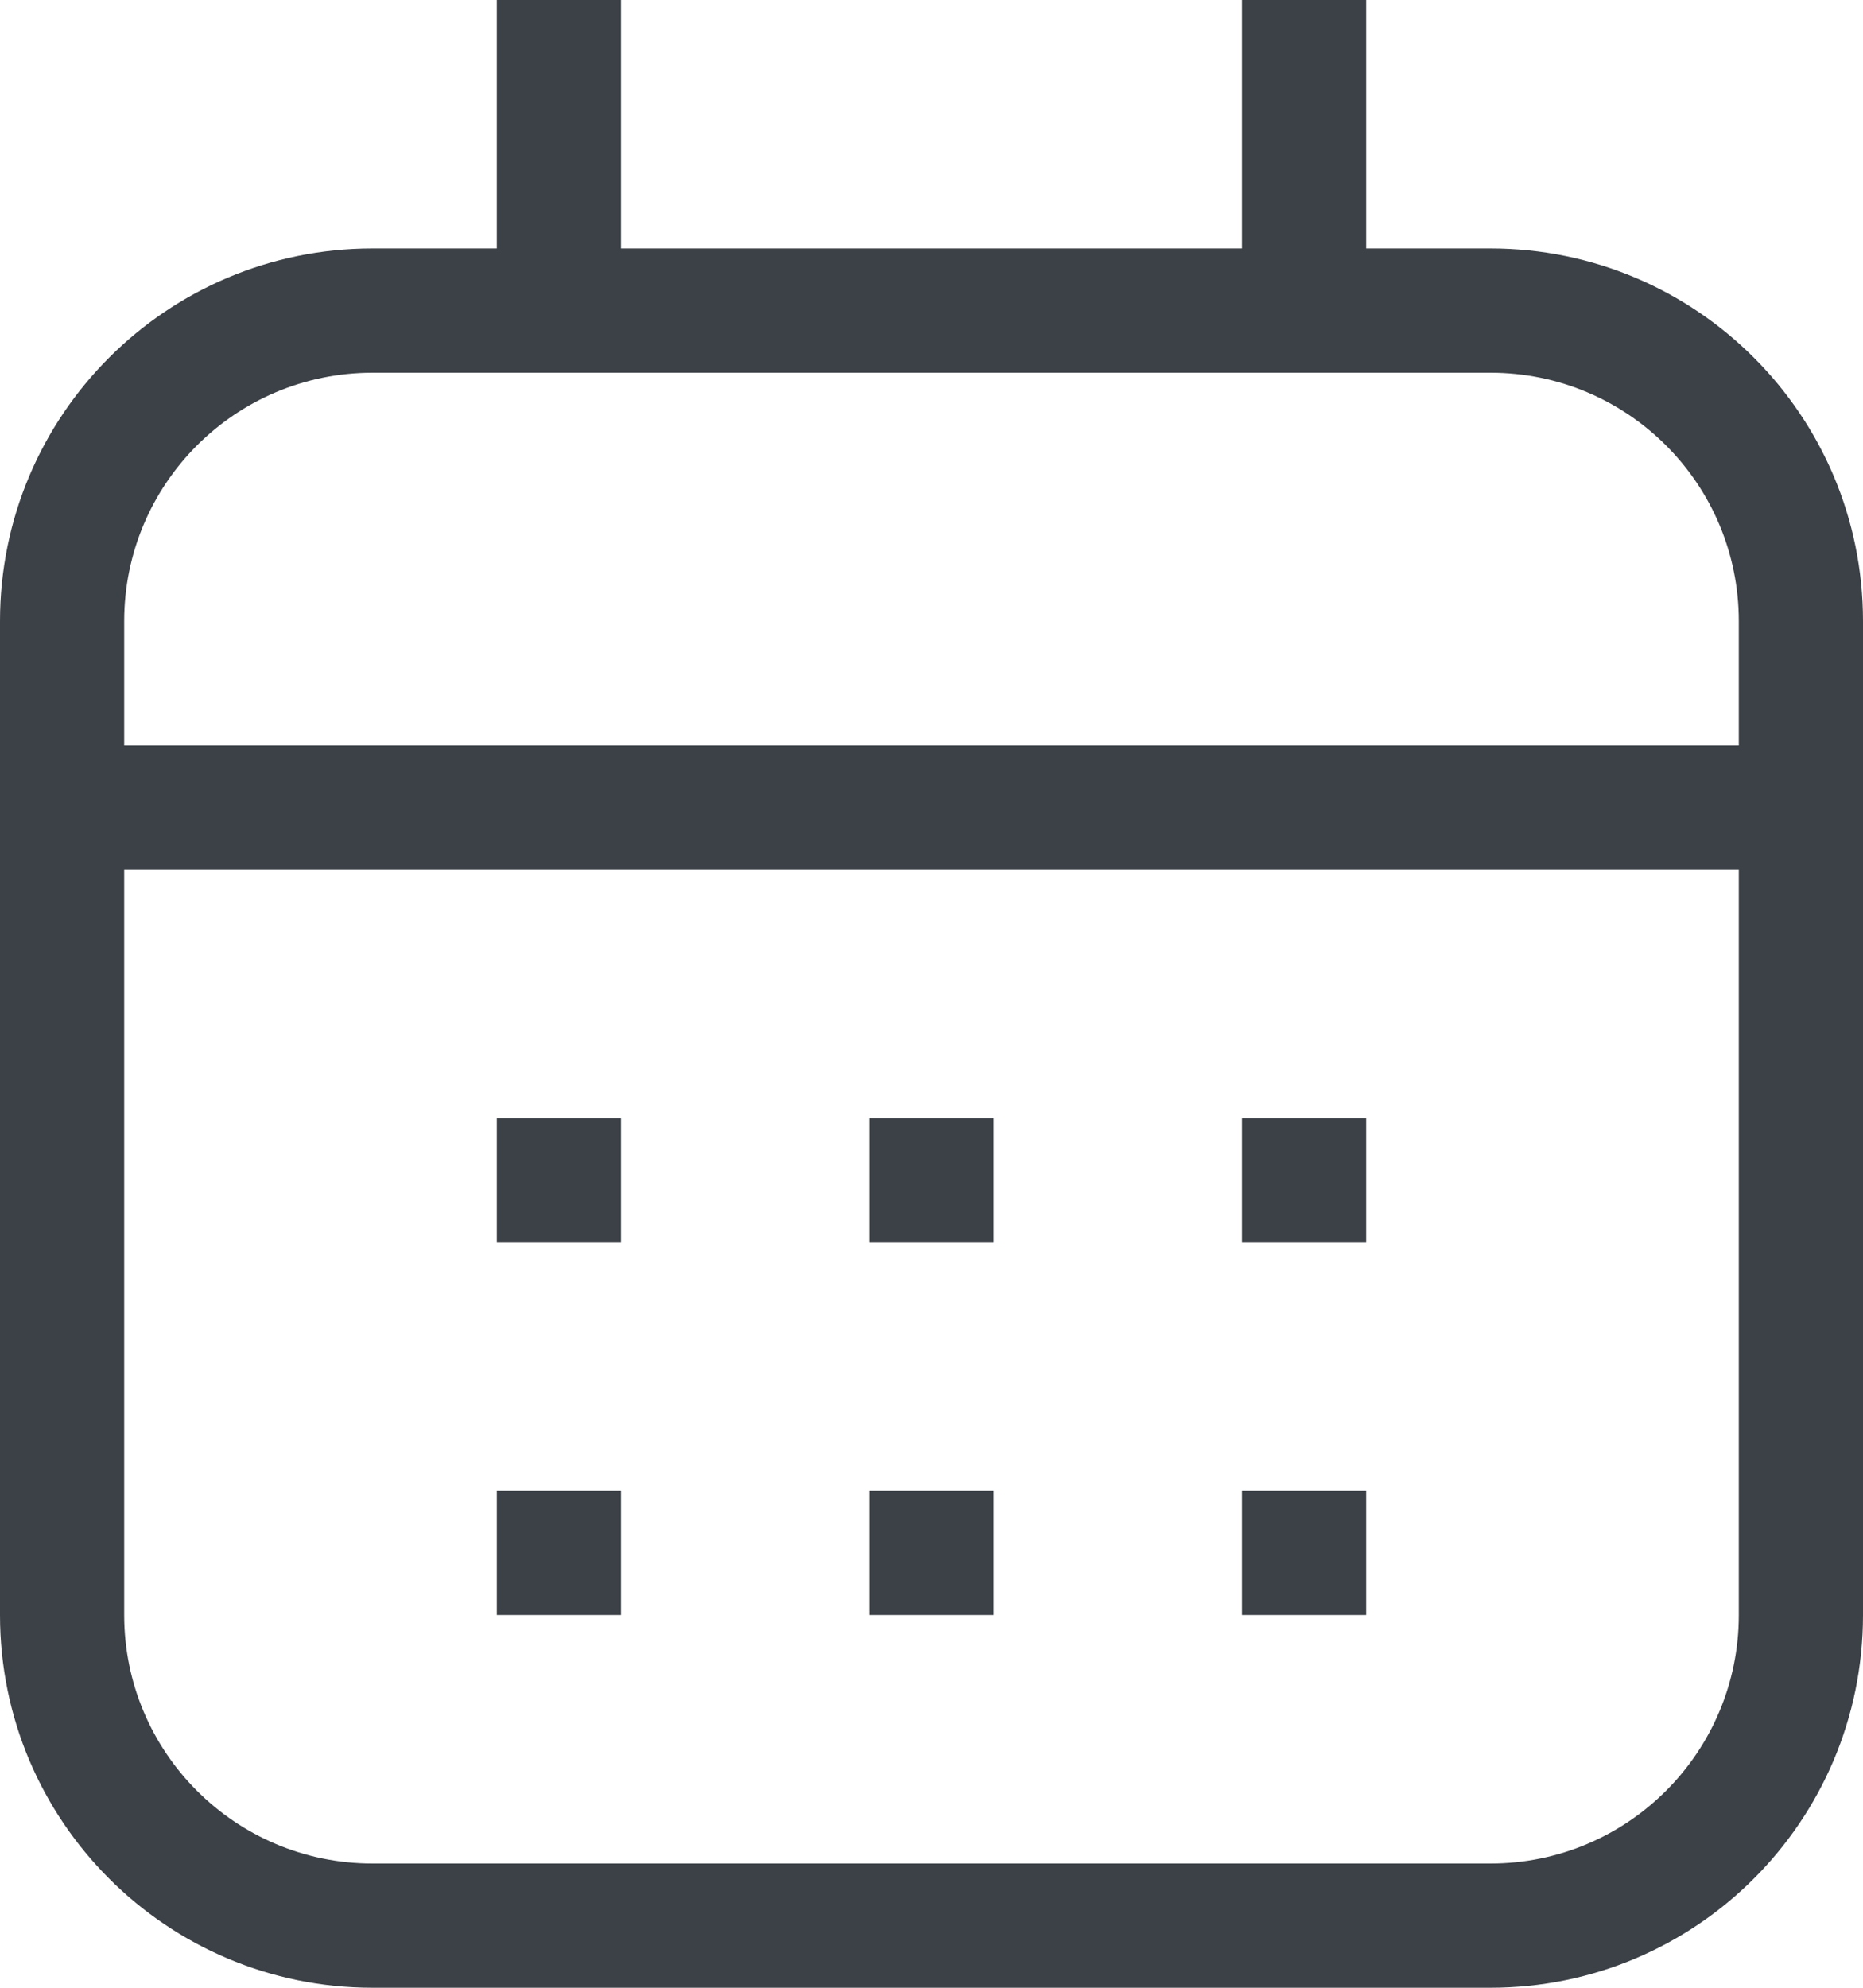 <?xml version="1.0" encoding="UTF-8"?>
<svg width="15px" height="16px" viewBox="0 0 15 16" version="1.1" xmlns="http://www.w3.org/2000/svg" xmlns:xlink="http://www.w3.org/1999/xlink">
    <!-- Generator: Sketch 56.3 (81716) - https://sketch.com -->
    <title>date</title>
    <desc>Created with Sketch.</desc>
    <g id="Мобилка" stroke="none" stroke-width="1" fill="none" fill-rule="evenodd">
        <g id="Музыка-Расписание-320" transform="translate(-94, -379)" fill="#3C4147" fill-rule="nonzero">
            <g id="1" transform="translate(0, 266)">
                <path d="M105,115 L106,115 C107.657,115 109,116.343 109,118 L109,126 C109,127.657 107.657,129 106,129 L97,129 C95.343,129 94,127.657 94,126 L94,118 C94,116.343 95.343,115 97,115 L98,115 L98,113 L99,113 L99,115 L104,115 L104,113 L105,113 L105,115 Z M97,116 C95.895,116 95,116.895 95,118 L95,126 C95,127.105 95.895,128 97,128 L106,128 C107.105,128 108,127.105 108,126 L108,118 C108,116.895 107.105,116 106,116 L97,116 Z M95,119 L108,119 L108,120 L95,120 L95,119 Z M98,122 L99,122 L99,123 L98,123 L98,122 Z M98,125 L99,125 L99,126 L98,126 L98,125 Z M101,122 L102,122 L102,123 L101,123 L101,122 Z M101,125 L102,125 L102,126 L101,126 L101,125 Z M104,122 L105,122 L105,123 L104,123 L104,122 Z M104,125 L105,125 L105,126 L104,126 L104,125 Z" id="date"></path>
            </g>
        </g>
    </g>
</svg>